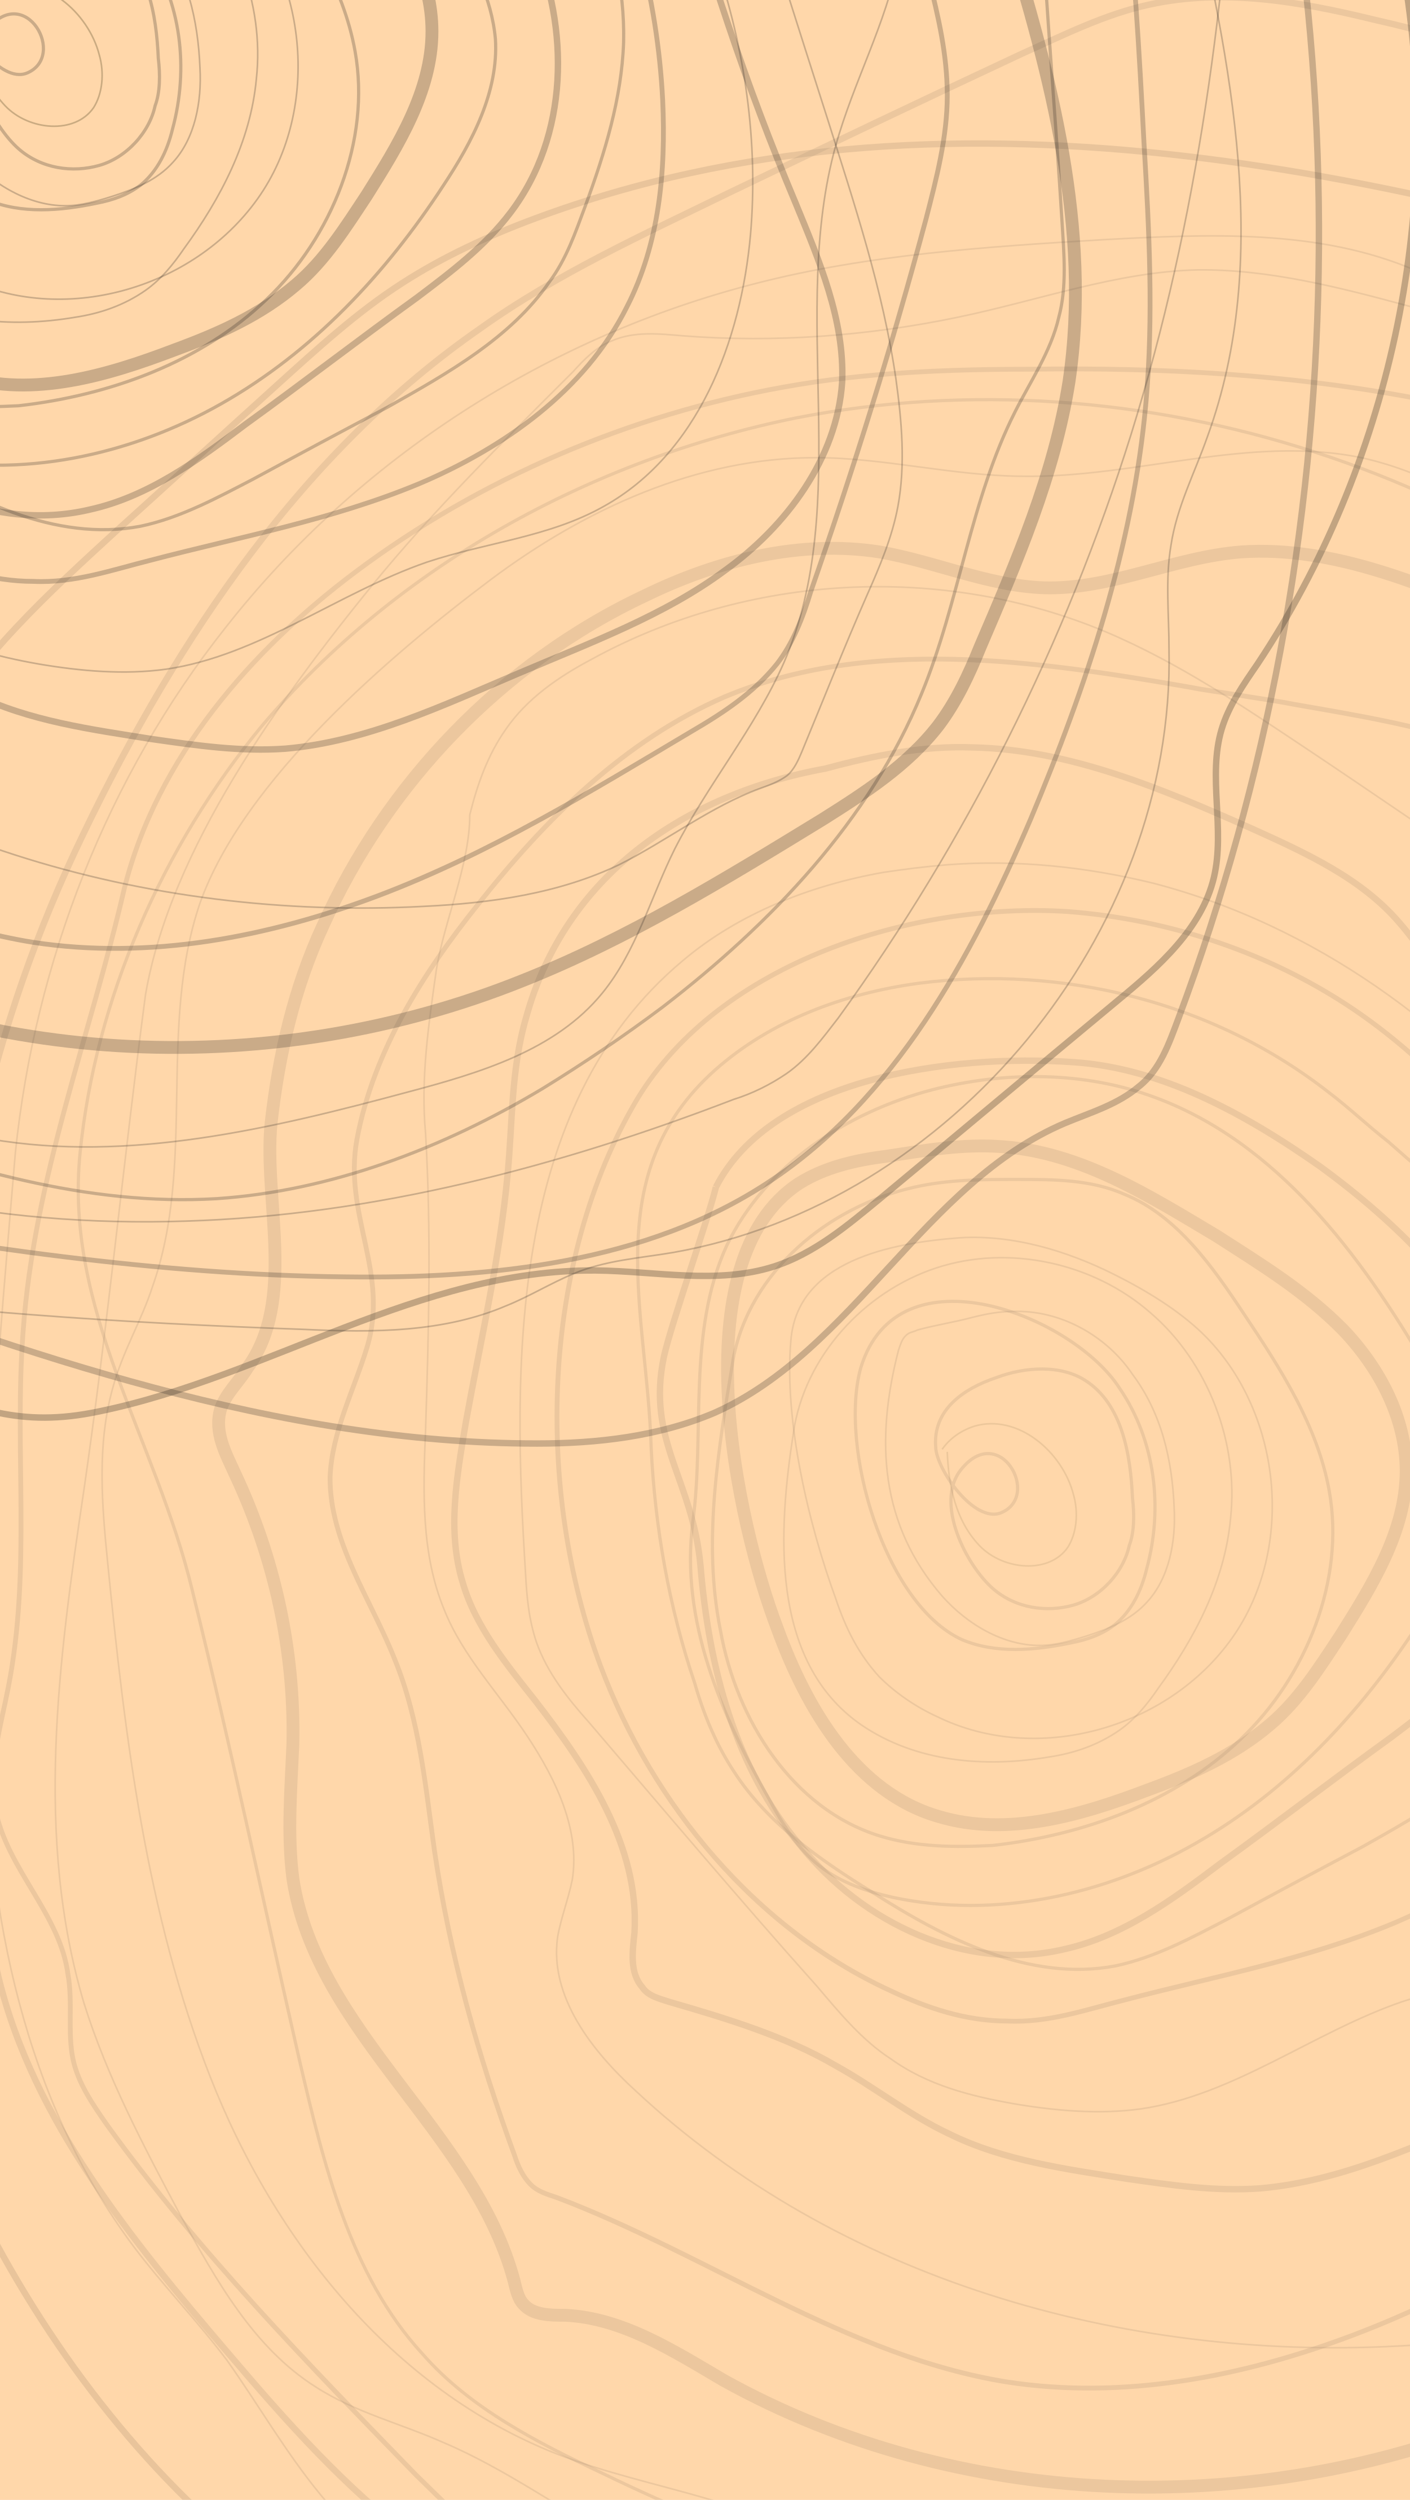 <?xml version="1.0" encoding="utf-8"?>
<!-- Generator: Adobe Illustrator 24.0.3, SVG Export Plug-In . SVG Version: 6.00 Build 0)  -->
<svg version="1.1" id="Layer_1" xmlns="http://www.w3.org/2000/svg" xmlns:xlink="http://www.w3.org/1999/xlink" x="0px" y="0px"
	 viewBox="0 0 220 390" style="enable-background:new 0 0 220 390;" xml:space="preserve">
<style type="text/css">
	.st0{fill:#FFD7AA;}
	.st1{opacity:0.24;fill:none;stroke:#000000;stroke-miterlimit:10;enable-background:new    ;}
	.st2{opacity:0.24;fill:none;stroke:#231F20;stroke-miterlimit:10;enable-background:new    ;}
	.st3{opacity:0.24;fill:none;stroke:#231F20;stroke-width:2;stroke-miterlimit:10;enable-background:new    ;}
	.st4{opacity:0.24;fill:none;stroke:#231F20;stroke-width:0.25;stroke-miterlimit:10;enable-background:new    ;}
	.st5{opacity:0.24;fill:none;stroke:#231F20;stroke-width:0.5;stroke-miterlimit:10;enable-background:new    ;}
	.st6{opacity:0.24;fill:none;stroke:#231F00;stroke-width:0.25;stroke-miterlimit:10;enable-background:new    ;}
	.st7{opacity:0.24;fill:none;stroke:#231F20;stroke-width:0.75;stroke-miterlimit:10;enable-background:new    ;}
	.st8{opacity:0.36;}
</style>
<rect x="-5.6" y="-2.7" class="st0" width="232.5" height="397.1"/>
<g>
	<path class="st1" d="M-15.2,215.5c11.3,4.2,18.3,7.3,30.6,4.7c26.4-5.4,50-22.2,77.6-22c9.3,0.1,18.9,2.2,27.7-0.6
		c6.3-2,11.5-6.4,16.6-10.6c12.4-10.3,24.8-20.7,37.2-31c6.3-5.2,13-11.1,14.9-19.1c1.8-7.6-1-15.7,1.2-23.1c1.1-3.7,3.4-7,5.6-10.2
		c20.6-31,29-70,23-106.7c-2.3-14.3-6.8-28.3-7.6-42.8c-1.1-19.1,3.9-39.7-5.3-56.5c-5.3-9.6-14.4-16.4-21.3-24.8
		c-9.4-11.5-14.7-26.3-25.9-36c-8.6-7.5-19.7-11.2-30.5-14.7c-63.9-20.3-134.1-36-197-12.7c-7.3,2.7-14.5,6-21,10.2
		c-7,4.5-13.2,10.2-19.4,15.8c-8.3,7.5-16.6,15.1-24.9,22.6c-10.8,9.9-21.9,20-29.1,32.8c-15.6,27.8-10.3,62.1-16,93.4
		c-3.3,18-10.3,35.2-15,52.9c-2.6,9.9-4.4,20.5-0.8,30.1s14.5,17,24.1,13.5c12.8,47,42.1,91.8,86.6,111.5c7.6,3.3,15.6,5.9,23.5,8.5
		C-45.2,205.6-29.8,210-15.2,215.5z"/>
	<path class="st2" d="M-40.3-39.4c-1.2,5-7,21.4-8.1,26.4c-2.8,13.2,4.5,19.2,5.7,32.7c1.3,15.8,5.4,31.6,15.5,43.5
		c9.8,12.3,26,19.9,41.2,16.3c9.1-2,16.9-7.7,24.3-13.3c9-6.5,17.8-13.3,26.8-19.8c5.3-4,10.6-8,14.6-13.3C88.7,21.2,89,4.5,83-9.3
		c-6.1-13.8-17.1-24.6-29-33.3C42.3-50.8,29.3-58,15.4-58.9C-3.8-60.2-31.6-56.4-40.3-39.4"/>
	<path class="st3" d="M-30.7,29.5c4.6,12.6,12.3,25.6,25.2,29.3c10.7,3.2,22.2-0.2,32.7-4.2c6.8-2.5,13.4-5.4,19-10.2
		c4.5-3.8,7.7-8.9,11-13.9c4.9-7.8,10.2-16.3,10.2-25.6c0-8.2-4.1-16-9.8-22c-5.9-6-12.8-10.2-19.8-14.7C27.4-38,16.7-44.8,4.5-45.7
		c-6.4-0.5-12.3,0.6-18.3,1.5c-4.8,0.6-9.5,1.7-13.5,4.2C-46-27.8-37,13.1-30.7,29.5z"/>
	<path class="st4" d="M-28.6-15.4c-1.1,12.6,2.8,28.8,7,40.3c1.5,4.5,3.5,8.6,6.8,12.2c2.5,2.5,5.7,4.7,9,6.2
		c15.5,7.6,35.9,1.9,46-12.3s7.7-35.6-4.5-47.5c-3.8-3.7-8.9-6.8-13.9-9.3C14.4-29.5,6-32-2.2-31.5C-13-30.7-27.6-27.9-28.6-15.4z"
		/>
	<path class="st5" d="M-17.7-11.2C-21.1,1-14.1,25.6-1.9,31.2c5.2,2.2,11.3,1.7,17,0.5c2.6-0.5,4.8-1.3,6.8-2.8
		c2.7-2.2,4.2-5.4,5-8.7c2.6-9.5,1.4-20-4.2-28.2C15.5-19.3-12-30.3-17.7-11.2z"/>
	<path class="st6" d="M-4.2,1.9c0.2,5.3,1.3,10.7,5,14.6s10.9,4.5,13.8,0.3c1.4-2.2,1.7-5.4,0.9-8.2C13.8,1.9,6.8-4.1,0-2.1
		c-2.1,0.7-3.8,1.9-5,3.6"/>
	<path class="st5" d="M-50.5,1.3c0.6,12.4,2.8,24.9,6.8,36.7c1.4,4.9,3.4,9.7,6.2,13.9c5.2,8,13.4,13.7,21.5,18.7
		c11.4,7.3,24.6,14,37.9,11.5c6.2-1.3,11.9-4.4,17.5-7.3c7.2-3.9,14.1-7.6,21.1-11.3c9.4-5.3,19.2-10.8,25.2-19.5
		c2.7-3.6,4.1-7.8,5.6-11.8c3.1-8.4,5.7-16.9,6-25.6c0.2-8.5-1.8-17.4-6-24.8c-5.2-9.3-13.1-16.5-21.2-23.5
		c-1.9-1.5-3.9-3.3-5.6-4.8c-3.1-2.4-6-5.2-9.3-7.7c-18-14.1-41.5-19.9-64-17c-11.7,1.6-23,5.8-31.7,13.5
		C-58.7-41.4-51-19.9-50.5,1.3z"/>
	<path class="st4" d="M-70.1,20.9c0.2,3.7,0.5,7.1,1.7,10.7c1.7,4.8,4.9,8.8,8.2,12.5C-48.4,57.9-36.5,72-24.6,85.3
		c3.4,4,7,8.4,11.5,11.3c5.7,4.1,12.4,5.8,19.2,7c6.5,1.1,13.3,1.7,19.8,0.8c14.5-2.1,26.8-11.9,40.7-16.7
		c9.3-3.1,19.1-3.9,27.6-8.7c14.7-8.2,21.4-25.7,22.9-42.4c2.5-29-8.5-58.2-26.5-81C74.7-64.5,52.8-80.3,27.9-86.8
		c-10.6-2.6-21.4-3.7-32.1-2.9c-3.6,0.3-6.8,0.7-10.1,1.2c-11.3,2-22.6,6.4-31.3,13.8C-72.8-51.9-72-11.2-70.1,20.9z"/>
	<path class="st2" d="M-70-65.9c-2.4,8.2-2.1,16.3-2.9,24.5c-1.2,13-4.2,25.9-6.5,38.6c-1.4,8.4-3,17-0.5,25.1
		c2,6.9,6.8,12.7,11.3,18.4c8.2,10.6,16.3,22.7,15.5,36.2c-0.3,2.9-0.8,6.2,1.2,8.5c0.9,1.4,2.7,1.8,4.2,2.3
		c9,2.6,18.2,5.4,25.9,9.9c6,3.3,11.6,7.8,17.8,10.7c8.5,4.2,18.3,5.5,27.7,7c7,1,13.8,2,20.8,1.5C57.3,115.7,69.2,110,81,105
		c11-4.7,22.7-9,32.1-16c9.6-6.9,17.5-17.5,18.3-29.4c0.4-9.7-3.6-19-7.3-28c-7.7-18.3-14-37.2-19-56.2c-3.9-15.4-8.2-32.5-21.7-41
		c-2.8-1.7-6-3-8.5-5c-3.4-2.8-5.8-6.8-8.7-10.1c-5.9-6.9-14.7-10.9-22.9-14.6c-14-6.2-28.5-12.4-43.7-12.7
		c-7.7-0.3-15.5,1.3-22.9,3.3C-45.3-100.7-63.8-88-70-65.9z"/>
	<path class="st4" d="M-83.9-73.4c-1.2,8.4-2.5,17.1-1.7,25.6c0.9,15.5,0.5,30.8,0,46.3c-0.4,9.6-0.7,19.3,2.9,28
		c2.9,7.3,8.5,13,13,19.8s8.2,14.6,7,22.3c-0.6,3-1.8,6.1-2.3,9c-1.3,9.3,5.4,17.8,12.2,24c31.4,29.3,75.8,42.1,118.9,39.8
		c10.5-0.5,21.1-2,30.5-6.5c7.4-3.7,14.3-9.1,22-11.9c1.4-0.5,3-1.1,4.2-2c1.1-0.9,1.8-2.5,2.3-3.7c3.4-8.2,6.6-16.3,10.2-24.5
		c2-4.5,3.9-9,4.8-13.8c1.2-6.5,0.6-13.3-0.3-19.8c-2-13.9-6.5-27.4-10.7-40.7c-4.6-14.3-9.1-28.9-13.9-43.1
		c-4.8-14.3-9.3-28.5-15.5-42c-1.7-4.2-4.1-8.3-7-11.9c-3.6-4.3-8.2-7.6-13-10.5c-9.3-6.2-18.4-12.5-27.7-18.7
		c-10.2-6.8-20.1-13.5-31.4-18.3c-25.7-10.8-55.9-9.1-80.2,4.2c-5.3,2.8-10.2,6.2-13.5,11c-2.8,4-4.4,8.5-5.6,13.3
		C-78.7-89.7-82.7-80.9-83.9-73.4z"/>
	<path class="st7" d="M-96.3-46.9C-98.5-35-91.1-26-94.8-14.2c-2,6.5-5.4,13-5.7,20c-0.1,10.2,6.4,19.1,10.1,28.5
		c3.9,9.5,4.8,20,6.2,29.9c2.4,16.2,6.8,32,12.5,47.5c0.5,1.6,1.3,3.3,2.5,4.5c1.1,1.1,2.5,1.5,4,2c23.8,9,45.4,24.8,70.3,28.8
		c18.2,2.8,36.8-0.8,54-7.3c17.4-6.6,33-16.2,48.8-25.6c4.8-2.8,9.7-6,13.3-10.5c2.5-3.2,4.1-7.3,5.3-11.3
		c6.7-19.2,12.7-38.4,18-58.2c1.6-6.2,3.3-12.7,3.3-19.2c0-6.4-1.4-12.3-2.9-18.3c-3.4-14.1-6.9-28.3-13.9-41
		c-4.2-7.4-9.5-14.7-11.5-22.9c-1-3.8-1-8.2-2.5-11.9c-1.4-4.2-4.6-7.7-8.2-11c-8.5-7.9-19-14-30-18c-9.3-3.2-19-4.8-28.8-6.5
		c-3-0.6-6.1-1-9-1.5c-2.4-0.4-4.9-0.7-7.4-1.2c-24.2-4.2-50-7.9-72.5,1.5c-15.7,6.8-28.1,19.2-38.6,32.5
		C-85.8-73-93.7-60.8-96.3-46.9z"/>
	<path class="st3" d="M-101.6-80.2c-4.5,9.7-6.9,20.1-8.1,30.8c-1.2,12,4,27.7-3.7,38.2c-1.4,2.3-3.4,4-4.2,6.5
		c-1,3.6,0.8,6.8,2.3,10.1c6.1,13,9.3,27.4,9,42c-0.3,7.2-0.9,14.1,0,21.1c3.7,24,28.3,39.5,34.5,62.7c0.3,1.2,0.6,2.8,1.5,3.7
		c1.5,1.7,4.2,1.7,6.5,1.7c9,0.4,17.1,5.7,24.8,10.2c36.3,20.1,81.9,21.7,120.5,6.2c16.4-6.5,31.7-15.9,46.9-25.2
		c6.5-4.1,13.2-8.4,18-14.6c2.8-3.7,4.8-8,6.5-12.2c5.7-13.3,11.6-26.9,13.9-41.5c3.5-23.8-2.8-47.5-9.8-70.3
		c-11.6-38.9-26.5-79.6-57.9-105.3c-10.6-8.8-22.9-15.5-36.2-19.5c-6.6-2-13.9-3.4-21.2-2.9c-10.5,0.8-20.3,5.9-30.8,5.6
		c-8.7-0.3-17-4.1-25.7-5.6c-12.2-1.9-25,1.2-36.5,6.8C-73.7-121.2-91.7-102.3-101.6-80.2z"/>
	<path class="st4" d="M-120.9-83.7c-6.6,19.4-0.6,40.6-7.4,59.8c-1.7,5.3-4.7,10.2-6.2,15.8c-2.5,8.9-1.7,18.3-0.8,27.3
		c2.7,27.2,5.9,54.6,16,80.2c10,25.5,28.4,48.7,54,58.8c7.7,3,15.6,4.7,23.5,7c13.5,4,26.5,10,40.3,12.5c21.5,3.7,43.8-1.6,65-7.3
		c11.3-3,23.2-6.5,30.5-15.5c5.3-6.5,7.6-15.1,11.3-22.5c5.1-10,12.5-18.8,17-29c10.9-25,0.8-54.5,8.1-80.7c2.8-10,7.8-18.9,9.8-29
		c1.3-6.7,1.1-13.2,0.8-20c-1.2-20.4-3.9-41.5-11.3-60.7c-4.1-11-9.8-21.2-16.6-30.5c-3.3-4.4-6.8-8.8-11-12.5
		c-4-3.6-8.5-6.5-13-9.3c-9-5.8-18.3-11.6-28.8-13.9c-17.5-3.6-35.2,3.2-53,2.9c-11-0.1-21.5-2.9-32.2-2.9c-18.4,0-35.9,8-50.6,19
		C-91.1-122.4-114-102.9-120.9-83.7z"/>
	<path class="st4" d="M-5,24.4c3.9,4.4,9.5,7.7,15.2,7.7c2.4,0,4.9-0.7,7.4-1.5c3.4-1.1,6.9-2.5,9.4-5.3c3.4-3.7,4.5-9.4,4.2-14.7
		c-0.3-7.5-2-14.8-6.5-20.8C20.6-16.3,13.3-20.3,6-20c-2.2,0-4.2,0.4-6.2,0.9c-3,0.8-5.8,1.2-8.7,2c-0.5,0.3-1.2,0.3-1.7,0.8
		c-0.7,0.6-0.9,1.5-1.2,2.3C-15.5,0.3-14.6,13.3-5,24.4z"/>
	<path class="st5" d="M-6,1.2c0.1,3.4,6,11.9,10.2,10.2C10.5,8.8,4-2.8-2,4.6c-4.3,5.2,0.8,15.1,5,18.7c3.5,3,8.3,3.7,12.5,2.5
		s7.8-5.1,8.7-9.3c0.8-2.1,0.8-4.9,0.5-7.4c-0.3-6.8-1.6-14.6-7.3-18.3C13.6-11.7,8-11.4,3.5-9.7C-1.6-8-6.5-4.7-6,1.2z"/>
	<path class="st5" d="M-37.6-12.6c-2.3,14.1-4.8,28.4-2,42.3c2.5,14.1,11.3,27.9,24.8,32.1C-9,63.6-3,63.6,2.9,63.3
		c14.2-1.6,28.5-6.8,38.7-16.6C51.8,37,57.9,21.9,55.4,8c-1.8-10.1-7.6-19.1-13.3-27.6C37.2-27,31.6-35,23.4-38.3
		c-5.2-2.3-11-2.3-16.7-2.3c-5.3,0-10.7,0-16,1.2C-22.8-36.4-35-26.2-37.6-12.6z"/>
	<path class="st7" d="M14.5-82.4c-23.9-1.5-54.1,7.8-67.1,29.3C-67.7-27.7-68.5,8-58.3,35.3c8.2,21.8,24.3,41,45.1,50.6
		c5.9,2.8,11.9,4.8,18.4,4.8c6.4,0.3,12.3-1.8,18.3-3.3c14.1-3.7,28.3-6.3,41.8-11.9c13.3-5.6,26-14.6,32.5-27.6
		c5.1-9.9,6.1-21.2,5.6-32.2c-1.6-32.2-17.2-64.4-44-82.7C46.3-75.9,30.5-81.2,14.5-82.4z"/>
	<path class="st5" d="M-139.7-44.7c-2.5,24.6,11.8,44.6,17.5,68.3c6,24.3,11.1,48.7,16.7,73.2c3.9,16.2,7.9,33.6,19.4,45.8
		c7.4,8.5,18,13.9,28.2,18.7c10.7,5.2,21.7,9.7,32.7,13.9c19,7,38.7,13,59,11.8c17.9-1.2,35.4-7.9,50.9-17.2
		c6.5-4,12.7-8.2,18.7-12.7c16.9-13,32.3-29.1,40.4-48.9c5.9-14.3,7.6-30.2,14.6-44c2.3-4.6,5.6-9.4,6.8-14.7c1.3-4.8,0.8-10,0.5-15
		c-1-16.2-2.4-32.6-3.3-49.2c-1.1-17-2.5-35-13-48.3c-6.8-8.7-17.5-15.2-19.8-26.2c-0.7-3.8-0.3-8.2-1.5-11.9
		c-1.2-3.8-3.7-6.9-6.5-9.8c-37.1-40-95.7-59-149.4-48.5c-32,6.5-62.2,23.1-83.3,48C-126.7-92.5-137.1-68.7-139.7-44.7z"/>
	<path class="st4" d="M-129.3-69.4c3.9-22.8,21.1-46.3,35.3-63.8c9.7-11.9,20.7-22.7,31.4-33.4c1.8-2,3.7-3.9,6-4.8
		c3.6-1.6,7.6-1.1,11.3-0.8c14.2,1.1,28.8,0,42.7-2.9c12.6-2.6,24.8-7.1,37.5-7.4c11-0.1,22,2.7,32.7,5.6c16.3,4.3,32.5,8.8,48.8,13
		c5.7,1.7,11.7,3.2,17,6.5c6.9,4.2,11.8,11,16.3,17.5c8.5,11.9,16.7,24.2,24.8,36.7c6,9,11.7,18.3,15,28.8
		c4.1,12.5,4.1,25.7,3.6,38.7c-1.6,35-6.2,70-16.6,103.4c-10.2,32.6-25.7,63.5-45.7,91.1c-2.4,3.1-4.8,6.4-8.1,8.7
		c-2.5,1.7-5.3,3.1-8.2,4c-27.3,10.5-56.1,18.1-85.5,19c-29.5,1-59.2-4.8-84.9-19c-9-4.9-17.4-11-26.8-15c-6.7-3-13.8-4.7-20-8.7
		c-9.7-6.1-15.6-16.7-21.2-26.9c-5.7-10.7-11.4-21.5-15-33c-7.7-25.9-4-53.3,0-80.1C-135.2-17.7-132.7-43.7-129.3-69.4z"/>
	<path class="st7" d="M-132.6-86c-5.3,22.9-14.1,45.2-15.8,69.2c-1.4,18.4,1.3,37.1-2.3,55.4c-1.2,6.2-3.2,12.7-2,19.2
		c1.9,9.3,10.1,16.3,11.3,25.6c0.8,4.3-0.1,9.1,0.8,13.3c0.8,3.7,3,6.9,5.3,10.2c14.2,19.7,31.3,37.2,48.3,54.7
		c6.8,6.6,13.5,13.6,22,18.4c9.5,5.3,20.3,7.3,31,9.3c29.2,5.1,58.4,9.6,88,9.9c22.7,0.3,46.8-2.2,65.8-14.7
		c19.8-13,31.7-35,41-56.7c8.7-20.7,16-42.5,18-65c1.2-13.5,0.5-26.9-0.3-40.4c-1.5-28.8-3.2-57.9-12.2-85.5
		c-4.8-14.7-11.8-28.8-19.5-42.3c-8.7-15-18.8-29.7-33-39.8c-12.7-8.9-28-14.1-43.5-17c-20.3-4-41.1-5.1-61.5-4.8
		c-12.9,0-25.9,0.5-38.6,2.8c-24,4.3-47.2,14.2-66.7,28.8C-112.8-123.2-127.5-106.4-132.6-86z"/>
	<path class="st4" d="M-17.6,44.5c8.5,5.8,19.2,6.7,29.3,5c4-0.6,7.7-1.9,11-4.2c2.4-1.7,4.3-4,6-6.5C34.4,31,39.1,22.1,40,12.3
		c1.3-11.8-3.5-24.4-12.5-32.1c-8.9-7.8-22.1-10.7-33.4-7S-26.5-12.9-28.2-1.1C-30.5,13.7-32.1,34.5-17.6,44.5z"/>
	<path class="st4" d="M-149.6-44.8c-2.5,29.7-5.3,60.7-4.8,90.4c0.4,28.2,6.2,57.4,23.2,80.2c4.5,6,10.1,11.8,14.6,17.8
		c4.9,6.9,9.1,14.3,14.7,21.1c12.4,15.1,30.2,25.4,48.9,31.1s38.4,7.8,57.9,9.3c14.2,1.1,28.5,1.8,42.7,2.3
		c10.6,0.5,21.6,0.5,31.4-3.7c3.5-1.4,6.9-3.5,10.5-5c5-2.1,10.2-2.4,15.5-3.3c43.3-7.6,78.3-49.7,77.4-94c0-5.6-0.6-11,0.3-16.3
		c0.9-6,3.7-11.3,5.7-17c10.1-27.7,3.6-58.2-2.9-87c-5.9-26.3-11.8-52.3-17.8-78.5c-1-4.4-2.1-8.9-5-12.5c-3-3.6-7.5-5.3-11.5-7.3
		c-8.6-4.5-15.8-10.7-22.8-17.2c-9.8-9-19.5-17.8-29.3-26.5c-9.1-8.2-18.7-16.7-30.2-21.5c-15.1-6.5-32.3-5.7-48.9-4.8
		c-18.2,1.1-36.5,2.3-54,6.8c-32.5,8.3-62,27.2-82.8,53.7C-135.2-103.5-146.5-74.7-149.6-44.8z"/>
	<path class="st5" d="M-43.9,12.7c-2,15.5,4.5,30.1,11.8,43.1c2.1,3.9,4.5,7.9,8.1,10.7c3.2,2.5,7.3,3.9,11.3,4.8
		c15.9,3.4,32.9-0.2,47.2-8.3s25.7-20.3,34.7-34.1c4.5-6.8,8.6-14.6,8.1-22.8c-0.6-6.5-3.5-11.9-6.8-17.5
		c-10.2-17.5-23.3-35-42.3-42c-11-4.1-23.4-4.1-34.7-1.2c-13.4,3.5-26.1,11.8-32.1,24.3C-44.8-16.8-42-1.1-43.9,12.7z"/>
	<path class="st2" d="M-162.1-1.3c-1.2,12.5-1.6,22.8,1.7,35.3c4,16.6,4.2,33.3,8.2,50c5.6,22.3,20.8,40.7,35.8,58.4
		c9.1,10.7,18.4,21.2,29.4,29.4c15.8,11.6,34.5,18.7,53.1,25.4c37.9,14.1,77.3,28,117.7,28c9.4,0,19-1.1,27.7-4.8
		c21.7-9.7,32.7-35.9,54.7-45.2c4.1-1.7,8.2-2.9,11.5-5.7c3.3-2.6,4.7-6.7,6.2-10.7c27.7-74.2,29.2-157.9,4-233.2
		c-2.7-7-5.3-14.3-10.1-20c-2.1-3-5.4-5.4-7.4-8.7c-2.2-3.4-3.4-7.7-4.2-11.9c-3.7-18.8-2.8-39.4-11.8-56.1
		c-9.3-17-27.3-27.6-45.1-35c-15.1-6.5-30.9-11.8-47.2-15.5c-11.5-2.8-23.2-4.8-34.7-2.3c-7,1.5-13.5,4.8-20,7.7
		c-15.2,7.1-30.5,14.4-45.7,21.7c-13.1,6.4-26.8,12.6-38.7,21.1c-27.7,19.2-47.2,48.2-61.9,78.7C-153.8-64-159.2-34.7-162.1-1.3z"/>
</g>
<g class="st8">
	<path class="st1" d="M136.9,440.1c11.3,4.2,18.3,7.3,30.6,4.7c26.4-5.4,50-22.2,77.6-22c9.3,0.1,18.9,2.2,27.7-0.6
		c6.3-2,11.5-6.4,16.6-10.6c12.4-10.3,24.8-20.7,37.2-31c6.3-5.2,13-11.1,14.9-19.1c1.8-7.6-1-15.7,1.2-23.1c1.1-3.7,3.4-7,5.6-10.2
		c20.6-31,29-70,23-106.7c-2.3-14.3-6.8-28.3-7.6-42.8c-1.1-19.1,3.9-39.7-5.3-56.5c-5.3-9.6-14.4-16.4-21.3-24.8
		c-9.4-11.5-14.7-26.3-25.9-36c-8.6-7.5-19.7-11.2-30.5-14.7c-63.9-20.3-134.1-36-197-12.7c-7.3,2.7-14.5,6-21,10.2
		c-7,4.5-13.2,10.2-19.4,15.8C35,67.5,26.7,75.1,18.4,82.6c-10.8,9.9-21.9,20-29.1,32.8c-15.6,27.8-10.3,62.1-16,93.4
		c-3.3,18-10.3,35.2-15,52.9c-2.6,9.9-4.4,20.6-0.8,30.1c3.6,9.6,14.5,17,24.1,13.5c12.7,46.9,42,91.8,86.6,111.5
		c7.6,3.3,15.6,5.9,23.5,8.5C106.8,430.2,122.2,434.6,136.9,440.1z"/>
	<path class="st2" d="M111.7,185.2c-1.2,5-7,21.4-8.1,26.4c-2.8,13.2,4.5,19.2,5.7,32.7c1.3,15.8,5.4,31.6,15.5,43.5
		c9.8,12.3,26,19.9,41.2,16.3c9.1-2,16.9-7.7,24.3-13.3c9-6.5,17.8-13.3,26.8-19.8c5.3-4,10.6-8,14.6-13.3c9-11.9,9.3-28.6,3.3-42.4
		c-6.1-13.8-17.1-24.6-29-33.3c-11.7-8.2-24.7-15.4-38.6-16.3C148.2,164.4,120.4,168.2,111.7,185.2"/>
	<path class="st3" d="M121.3,254.1c4.6,12.6,12.3,25.6,25.2,29.3c10.7,3.2,22.2-0.2,32.7-4.2c6.8-2.5,13.4-5.4,19-10.2
		c4.5-3.8,7.7-8.9,11-13.9c4.9-7.8,10.2-16.3,10.2-25.6c0-8.2-4.1-16-9.8-22c-5.9-6-12.8-10.2-19.8-14.7
		c-10.4-6.2-21.1-13-33.3-13.9c-6.4-0.5-12.3,0.6-18.3,1.5c-4.8,0.6-9.5,1.7-13.5,4.2C106,196.8,115,237.7,121.3,254.1z"/>
	<path class="st4" d="M123.4,209.1c-1.1,12.6,2.8,28.8,7,40.3c1.5,4.5,3.5,8.6,6.8,12.2c2.5,2.5,5.7,4.7,9,6.2
		c15.5,7.6,35.9,2,46-12.2c10.1-14.2,7.7-35.6-4.5-47.5c-3.8-3.7-8.9-6.8-13.9-9.3c-7.4-3.7-15.8-6.2-24-5.7
		C139,193.9,124.4,196.7,123.4,209.1z"/>
	<path class="st5" d="M134.3,213.4c-3.4,12.2,3.6,36.8,15.8,42.4c5.2,2.2,11.3,1.7,17,0.5c2.6-0.5,4.8-1.3,6.8-2.8
		c2.7-2.2,4.2-5.4,5-8.7c2.6-9.5,1.4-20-4.2-28.2C167.5,205.3,140.1,194.3,134.3,213.4z"/>
	<path class="st6" d="M147.8,226.5c0.2,5.3,1.3,10.7,5,14.6c3.7,3.9,10.9,4.5,13.8,0.3c1.4-2.2,1.7-5.4,0.9-8.2
		c-1.7-6.7-8.7-12.7-15.5-10.7c-2.1,0.7-3.8,1.9-5,3.6"/>
	<path class="st5" d="M101.6,225.9c0.6,12.4,2.8,24.9,6.8,36.7c1.4,4.9,3.4,9.7,6.2,13.9c5.2,8,13.4,13.7,21.5,18.7
		c11.4,7.3,24.6,14,37.9,11.5c6.2-1.3,11.9-4.4,17.5-7.3c7.2-3.9,14.1-7.6,21.1-11.3c9.4-5.3,19.2-10.8,25.2-19.5
		c2.7-3.6,4.1-7.8,5.6-11.8c3.1-8.4,5.7-16.9,6-25.6c0.2-8.5-1.8-17.4-6-24.8c-5.2-9.3-13.1-16.5-21.2-23.5
		c-1.9-1.5-3.9-3.3-5.6-4.8c-3.1-2.4-6-5.2-9.3-7.7c-18-14.1-41.5-19.9-64-17c-11.7,1.6-23,5.8-31.7,13.5
		C93.3,183.2,101,204.7,101.6,225.9z"/>
	<path class="st4" d="M82,245.5c0.2,3.7,0.5,7.1,1.7,10.7c1.7,4.8,4.9,8.8,8.2,12.5c11.8,13.8,23.7,27.9,35.6,41.2
		c3.4,4,7,8.4,11.5,11.3c5.7,4.1,12.4,5.8,19.2,7c6.5,1.1,13.3,1.7,19.8,0.8c14.5-2.1,26.8-11.9,40.7-16.7
		c9.3-3.1,19.1-3.9,27.6-8.7c14.7-8.2,21.4-25.7,22.9-42.4c2.5-29-8.5-58.2-26.5-81c-15.9-20.1-37.8-35.9-62.7-42.4
		c-10.6-2.6-21.4-3.7-32.1-2.9c-3.6,0.3-6.8,0.7-10.1,1.2c-11.3,2-22.6,6.4-31.3,13.8C79.2,172.7,80,213.4,82,245.5z"/>
	<path class="st2" d="M82.1,158.7c-2.4,8.2-2.1,16.3-2.9,24.5c-1.2,13-4.2,25.9-6.5,38.6c-1.4,8.4-3,17-0.5,25.1
		c2,6.9,6.8,12.7,11.3,18.4c8.2,10.6,16.3,22.7,15.5,36.2c-0.3,2.9-0.8,6.2,1.2,8.5c0.9,1.4,2.7,1.8,4.2,2.3
		c9,2.6,18.2,5.4,25.9,9.9c6,3.3,11.6,7.8,17.8,10.7c8.5,4.2,18.3,5.5,27.7,7c7,1,13.8,2,20.8,1.5c12.8-1.1,24.7-6.8,36.5-11.8
		c11-4.7,22.7-9,32.1-16c9.6-6.9,17.5-17.5,18.3-29.4c0.4-9.7-3.6-19-7.3-28c-7.7-18.3-14-37.2-19-56.2c-3.9-15.4-8.2-32.5-21.7-41
		c-2.8-1.7-6-3-8.5-5c-3.4-2.8-5.8-6.8-8.7-10.1c-5.9-6.9-14.7-10.9-22.9-14.6c-14-6.2-28.5-12.4-43.7-12.7
		c-7.7-0.3-15.5,1.3-22.9,3.3C106.8,123.9,88.2,136.6,82.1,158.7z"/>
	<path class="st4" d="M68.1,151.2c-1.2,8.4-2.5,17.1-1.7,25.6c0.9,15.5,0.5,30.8,0,46.3c-0.4,9.6-0.7,19.3,2.9,28
		c2.9,7.3,8.5,13,13,19.8s8.2,14.6,7,22.3c-0.6,3-1.8,6.1-2.3,9c-1.3,9.3,5.4,17.8,12.2,24c31.4,29.3,75.8,42.1,118.9,39.8
		c10.5-0.5,21.1-2,30.5-6.5c7.4-3.7,14.3-9.1,22-11.9c1.4-0.5,3-1.1,4.2-2c1.1-0.9,1.8-2.5,2.3-3.7c3.4-8.2,6.6-16.3,10.2-24.5
		c2-4.5,3.9-9,4.8-13.8c1.2-6.5,0.6-13.3-0.3-19.8c-2-13.9-6.5-27.4-10.7-40.7c-4.6-14.3-9.1-28.8-13.9-43.1s-9.3-28.5-15.5-42
		c-1.7-4.2-4.1-8.3-7-11.9c-3.6-4.3-8.2-7.6-13-10.5c-9.3-6.2-18.4-12.5-27.7-18.7c-10.2-6.8-20.1-13.5-31.4-18.3
		c-25.7-10.8-55.9-9.1-80.2,4.2c-5.3,2.8-10.2,6.2-13.5,11c-2.8,4-4.4,8.5-5.6,13.3C73.3,134.9,69.3,143.7,68.1,151.2z"/>
	<path class="st7" d="M55.7,177.7c-2.2,11.9,5.2,20.9,1.5,32.7c-2,6.5-5.4,13-5.7,20c-0.1,10.2,6.4,19.1,10.1,28.5
		c3.9,9.5,4.8,20,6.2,29.9c2.4,16.2,6.8,32,12.5,47.5c0.5,1.6,1.3,3.3,2.5,4.5c1.1,1.1,2.5,1.5,4,2c23.8,9,45.4,24.8,70.3,28.8
		c18.2,2.8,36.8-0.8,54-7.3c17.4-6.6,33-16.2,48.8-25.6c4.8-2.8,9.7-6,13.3-10.5c2.5-3.2,4.1-7.3,5.3-11.3
		c6.7-19.2,12.7-38.4,18-58.2c1.6-6.2,3.3-12.7,3.3-19.2c0-6.4-1.4-12.3-2.9-18.3c-3.4-14.1-6.9-28.3-13.9-41
		c-4.2-7.4-9.5-14.7-11.5-22.9c-1-3.8-1-8.2-2.5-11.9c-1.4-4.2-4.6-7.7-8.2-11c-8.5-7.9-19-14-30-18c-9.3-3.2-19-4.8-28.8-6.5
		c-3-0.6-6.1-1-9-1.5c-2.4-0.4-4.9-0.7-7.4-1.2c-24.2-4.2-50-7.9-72.5,1.5c-15.7,6.8-28.1,19.2-38.6,32.5
		C66.2,151.6,58.3,163.8,55.7,177.7z"/>
	<path class="st3" d="M50.4,144.4c-4.5,9.7-6.9,20.1-8.1,30.8c-1.2,12,4,27.7-3.7,38.2c-1.4,2.3-3.4,4-4.2,6.5
		c-1,3.6,0.8,6.8,2.3,10.1c6.1,13,9.3,27.4,9,42c-0.3,7.2-0.9,14.1,0,21.1c3.7,24,28.3,39.5,34.5,62.7c0.3,1.2,0.6,2.8,1.5,3.7
		c1.5,1.7,4.2,1.7,6.5,1.7c9,0.4,17.1,5.7,24.8,10.2c36.3,20.1,81.9,21.7,120.5,6.2c16.4-6.5,31.7-15.9,46.9-25.2
		c6.5-4.1,13.2-8.4,18-14.6c2.8-3.7,4.8-8,6.5-12.2c5.7-13.3,11.6-26.9,13.9-41.5c3.5-23.8-2.8-47.5-9.8-70.3
		c-11.6-38.9-26.5-79.6-57.9-105.3C240.5,99.7,228.2,93,214.9,89c-6.6-2-13.9-3.4-21.2-2.9c-10.5,0.8-20.3,5.9-30.8,5.6
		c-8.7-0.3-17-4.1-25.7-5.6c-12.2-1.9-25,1.2-36.5,6.8C78.3,103.4,60.3,122.3,50.4,144.4z"/>
	<path class="st4" d="M31.2,140.9c-6.6,19.4-0.6,40.6-7.4,59.8c-1.7,5.3-4.7,10.2-6.2,15.8c-2.5,8.9-1.7,18.3-0.8,27.3
		c2.7,27.2,6,54.7,16,80.2s28.4,48.7,54,58.8c7.7,3,15.6,4.7,23.5,7c13.5,4,26.5,10,40.3,12.5c21.5,3.7,43.8-1.6,65-7.3
		c11.3-3,23.2-6.5,30.5-15.5c5.3-6.5,7.6-15.1,11.3-22.5c5.1-10,12.5-18.8,17-29c10.9-25,0.8-54.5,8.1-80.7c2.8-10,7.8-18.9,9.8-29
		c1.3-6.7,1.1-13.2,0.8-20c-1.2-20.4-3.9-41.5-11.3-60.7c-4.1-11-9.8-21.2-16.6-30.5c-3.3-4.4-6.8-8.8-11-12.5
		c-4-3.6-8.5-6.5-13-9.3c-9-5.8-18.3-11.6-28.8-13.9c-17.5-3.6-35.2,3.2-53,2.9c-11-0.1-21.5-2.9-32.2-2.9c-18.4,0-35.9,8-50.6,19
		C60.9,102.2,38,121.7,31.2,140.9z"/>
	<path class="st4" d="M147,249c3.9,4.4,9.5,7.7,15.2,7.7c2.4,0,4.9-0.7,7.4-1.5c3.4-1.1,6.9-2.5,9.4-5.3c3.4-3.7,4.5-9.4,4.2-14.7
		c-0.3-7.5-2-14.8-6.5-20.8c-4.1-6.1-11.4-10.1-18.7-9.8c-2.2,0-4.2,0.4-6.2,0.9c-3,0.8-5.8,1.2-8.7,2c-0.5,0.3-1.2,0.3-1.7,0.8
		c-0.7,0.6-0.9,1.5-1.2,2.3C136.5,224.9,137.4,237.9,147,249z"/>
	<path class="st5" d="M146,225.8c0.1,3.4,6,11.9,10.2,10.2c6.3-2.6-0.2-14.2-6.2-6.8c-4.3,5.2,0.8,15.1,5,18.7
		c3.5,3,8.3,3.7,12.5,2.5s7.8-5.1,8.7-9.3c0.8-2.1,0.8-4.9,0.5-7.4c-0.3-6.8-1.6-14.6-7.3-18.3c-3.8-2.5-9.4-2.2-13.9-0.5
		C150.4,216.6,145.5,219.9,146,225.8z"/>
	<path class="st5" d="M114.4,212c-2.3,14.1-4.8,28.4-2,42.3c2.5,14.1,11.3,27.9,24.8,32.1c5.8,1.8,11.8,1.8,17.7,1.5
		c14.2-1.6,28.5-6.8,38.7-16.6c10.2-9.7,16.3-24.8,13.8-38.7c-1.8-10.1-7.6-19.1-13.3-27.6c-4.9-7.4-10.5-15.4-18.7-18.7
		c-5.2-2.3-11-2.3-16.7-2.3c-5.3,0-10.7,0-16,1.2C129.2,188.2,117,198.4,114.4,212z"/>
	<path class="st7" d="M166.5,142.2c-23.9-1.5-54.1,7.8-67.1,29.3c-15.1,25.4-15.9,61.1-5.7,88.4c8.2,21.8,24.3,41,45.1,50.6
		c5.9,2.8,11.9,4.8,18.4,4.8c6.4,0.3,12.3-1.8,18.3-3.3c14.1-3.7,28.3-6.3,41.8-11.9c13.3-5.6,26-14.6,32.5-27.6
		c5.1-9.9,6.1-21.2,5.6-32.2c-1.6-32.2-17.2-64.4-44-82.7C198.3,148.7,182.5,143.4,166.5,142.2z"/>
	<path class="st5" d="M12.5,179.8C10,204.4,24.3,224.4,30,248.1c6,24.3,11.1,48.7,16.7,73.2c3.8,16.3,7.9,33.6,19.2,45.9
		c7.4,8.5,18,13.9,28.2,18.7c10.7,5.2,21.7,9.7,32.7,13.9c19,7,38.7,13,59,11.8c17.9-1.2,35.4-7.9,50.9-17.2
		c6.5-4,12.7-8.2,18.7-12.7c16.9-13,32.3-29.1,40.4-48.9c5.9-14.3,7.6-30.2,14.6-44c2.3-4.6,5.6-9.4,6.8-14.7c1.3-4.8,0.8-10,0.5-15
		c-1-16.2-2.4-32.6-3.3-49.2c-1.1-17-2.5-35-13-48.3c-6.8-8.7-17.5-15.2-19.8-26.2c-0.7-3.8-0.3-8.1-1.5-11.9s-3.7-6.9-6.5-9.8
		c-37.1-40-95.7-59-149.4-48.5c-32,6.5-62.2,23.1-83.3,48C25.3,132.1,14.9,155.9,12.5,179.8z"/>
	<path class="st4" d="M22.7,155.2c3.9-22.8,21.1-46.3,35.3-63.8C67.7,79.5,78.7,68.7,89.4,58c1.8-2,3.7-3.9,6-4.8
		c3.6-1.6,7.6-1.1,11.3-0.8c14.2,1.1,28.8,0,42.7-2.9c12.6-2.6,24.8-7.1,37.5-7.4c11-0.1,22,2.7,32.7,5.6c16.3,4.3,32.5,8.8,48.8,13
		c5.7,1.7,11.7,3.2,17,6.5c6.9,4.2,11.8,11,16.3,17.5c8.5,11.9,16.7,24.2,24.8,36.7c6,9,11.7,18.3,15,28.8
		c4.1,12.5,4.1,25.7,3.6,38.7c-1.6,35-6.2,70-16.6,103.4c-10.2,32.6-25.7,63.5-45.7,91.1c-2.4,3.1-4.8,6.4-8.1,8.7
		c-2.5,1.7-5.3,3.1-8.2,4c-27.3,10.5-56.1,18.1-85.5,19c-29.5,1-59.2-4.8-84.9-19c-9-4.9-17.4-11-26.8-15c-6.7-3-13.8-4.7-20-8.7
		c-9.7-6.1-15.6-16.7-21.2-26.9c-5.7-10.7-11.4-21.5-15-33c-7.7-25.9-4-53.3,0-80.1C16.8,206.9,19.3,180.9,22.7,155.2z"/>
	<path class="st7" d="M19.4,138.6c-5.3,22.9-14.1,45.2-15.8,69.2c-1.4,18.4,1.3,37.1-2.3,55.4c-1.2,6.2-3.2,12.7-2,19.2
		c1.9,9.3,10.1,16.3,11.3,25.6c0.8,4.3-0.1,9.1,0.8,13.3c0.8,3.7,3,6.9,5.3,10.2C30.9,351.2,48,368.7,65,386.2
		c6.8,6.6,13.5,13.6,22,18.4c9.5,5.3,20.3,7.3,31,9.3c29.2,5.1,58.4,9.6,88,9.9c22.7,0.3,46.8-2.2,65.8-14.7
		c19.8-13,31.7-35,41-56.7c8.7-20.7,16-42.5,18-65c1.2-13.5,0.5-26.9-0.3-40.4c-1.5-28.8-3.2-57.9-12.2-85.5
		c-4.8-14.7-11.8-28.8-19.5-42.3c-8.7-15-18.8-29.7-33-39.8c-12.7-8.9-28-14.1-43.5-17c-20.3-4-41.1-5.1-61.5-4.8
		c-12.9,0-25.9,0.5-38.6,2.8c-24,4.3-47.2,14.2-66.7,28.8C39.2,101.4,24.5,118.2,19.4,138.6z"/>
	<path class="st4" d="M134.4,269.1c8.5,5.8,19.2,6.7,29.3,5c4-0.6,7.7-1.9,11-4.2c2.4-1.7,4.3-4,6-6.5c5.7-7.8,10.4-16.7,11.3-26.5
		c1.3-11.8-3.5-24.4-12.5-32.1c-8.9-7.8-22.1-10.7-33.4-7s-20.6,13.9-22.3,25.7C121.5,238.3,119.9,259.1,134.4,269.1z"/>
	<path class="st4" d="M2.4,179.8c-2.5,29.7-5.3,60.7-4.8,90.4c0.4,28.2,6.2,57.4,23.2,80.2c4.5,6,10.1,11.8,14.6,17.8
		c4.9,6.9,9.1,14.3,14.7,21.1c12.4,15.1,30.2,25.4,48.9,31.1s38.4,7.8,57.9,9.3c14.2,1.1,28.5,1.8,42.7,2.3
		c10.6,0.5,21.6,0.5,31.4-3.7c3.5-1.4,6.9-3.5,10.5-5c5-2.1,10.2-2.4,15.5-3.3c43.3-7.6,78.3-49.7,77.4-94c0-5.6-0.6-11,0.3-16.3
		c0.9-6,3.7-11.3,5.7-17c10.1-27.7,3.6-58.2-2.9-87c-5.9-26.3-11.8-52.3-17.8-78.5c-1-4.4-2-8.9-5-12.5s-7.5-5.3-11.5-7.3
		c-8.6-4.5-15.8-10.7-22.8-17.2c-9.8-9-19.5-17.8-29.3-26.5c-9.1-8.2-18.7-16.7-30.2-21.5c-15.1-6.5-32.3-5.7-48.9-4.8
		c-18.2,1.1-36.5,2.3-54,6.8c-32.5,8.3-62,27.2-82.8,53.7C16.8,121.1,5.5,149.9,2.4,179.8z"/>
	<path class="st5" d="M108.1,237.4c-2,15.5,4.5,30.1,11.8,43.1c2.1,3.9,4.5,7.9,8.1,10.7c3.2,2.5,7.3,3.9,11.3,4.8
		c15.9,3.4,33-0.3,47.2-8.4c14.3-8.1,25.7-20.3,34.7-34.1c4.5-6.8,8.6-14.6,8.1-22.8c-0.6-6.5-3.5-11.9-6.8-17.5
		c-10.2-17.5-23.3-35-42.3-42c-11-4.1-23.4-4.1-34.7-1.2c-13.4,3.5-26.1,11.8-32.1,24.3C107.2,207.8,110,223.5,108.1,237.4z"/>
	<path class="st2" d="M-10.1,223.3c-1.2,12.5-1.6,22.8,1.7,35.3c4,16.6,4.2,33.3,8.2,50c5.5,22.3,20.7,40.8,35.8,58.5
		c9.1,10.7,18.4,21.2,29.4,29.4c15.8,11.6,34.5,18.7,53.1,25.4c37.9,14.1,77.3,28,117.7,28c9.4,0,19-1.1,27.7-4.9
		c21.7-9.7,32.7-35.9,54.7-45.2c4.1-1.7,8.2-2.9,11.5-5.7c3.3-2.6,4.7-6.7,6.2-10.7c27.7-74.2,29.2-157.9,4-233.2
		c-2.7-7-5.3-14.3-10.1-20c-2.1-3-5.4-5.4-7.4-8.7c-2.2-3.4-3.4-7.7-4.2-11.9c-3.7-18.8-2.8-39.4-11.8-56.1
		c-9.3-17-27.3-27.6-45.1-35C246.2,12,230.4,6.7,214.1,3c-11.5-2.8-23.2-4.8-34.7-2.3c-7,1.5-13.5,4.8-20,7.7
		c-15.2,7.1-30.5,14.4-45.7,21.7C100.6,36.5,86.9,42.7,75,51.2c-27.7,19.2-47.2,48.2-61.9,78.7C-1.8,160.6-7.2,189.9-10.1,223.3z"/>
</g>
</svg>
